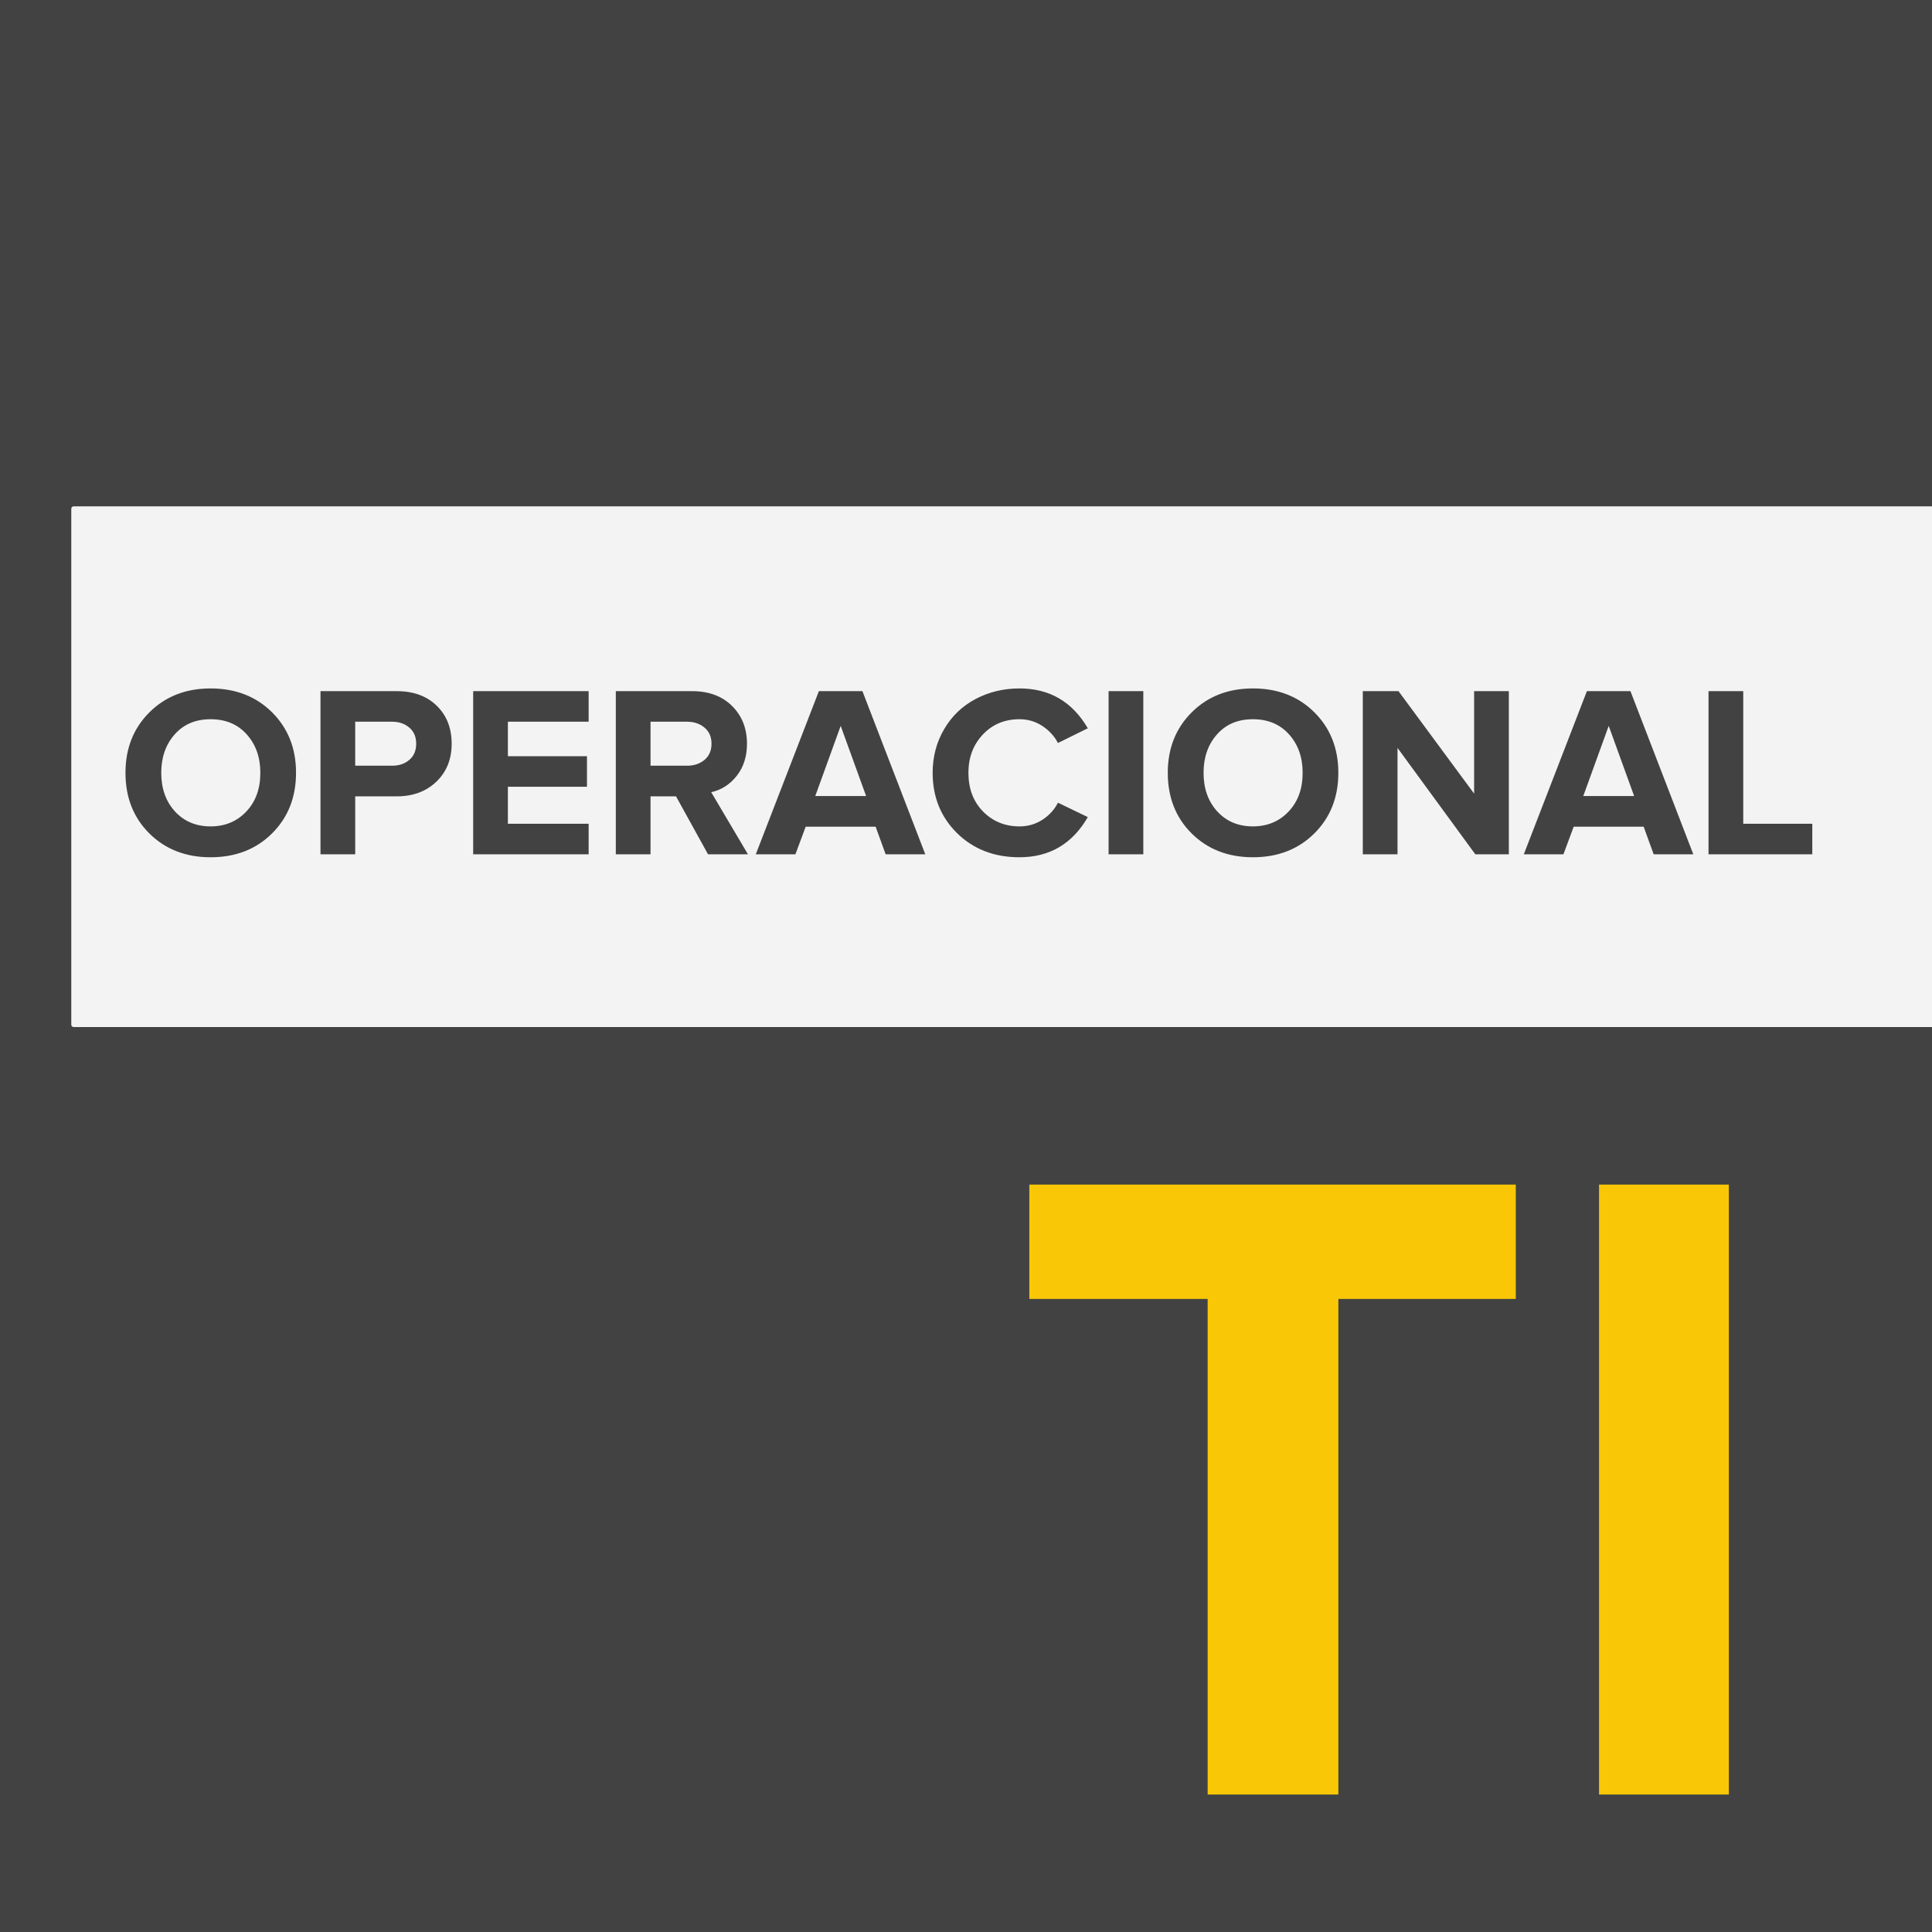 <svg version="1.1" viewBox="0.0 0.0 400.0 400.0" fill="none" stroke="none" stroke-linecap="square" stroke-miterlimit="10" xmlns:xlink="http://www.w3.org/1999/xlink" xmlns="http://www.w3.org/2000/svg"><rect x="0.0" y="0.0" width="400.0" height="400.0" fill="#808080" stroke="none"/><clipPath id="p.0"><path d="m0 0l400.0 0l0 400.0l-400.0 0l0 -400.0z" clip-rule="nonzero"/></clipPath><g clip-path="url(#p.0)"><path fill="#000000" fill-opacity="0.0" d="m0 0l400.0 0l0 400.0l-400.0 0z" fill-rule="evenodd"/><path fill="#424242" d="m0 0l0 4.082156E-19c0 -0.002 0.001 -0.003 0.003 -0.003l399.997 0.003c8.8500977E-4 0 0.002 3.5118946E-4 0.002 9.7631075E-4c6.4086914E-4 6.2512123E-4 9.765625E-4 0.001 9.765625E-4 0.002l-0.003 399.997c0 0.002 -0.001 0.003 -0.003 0.003l-399.997 -0.003l5.7418215E-19 0c-0.002 0 -0.003 -0.001 -0.003 -0.003z" fill-rule="evenodd"/><path fill="#f3f3f3" d="m15.26 105.336l389.575 0l0 106.803l-389.575 0z" fill-rule="evenodd"/><path stroke="#f3f3f3" stroke-width="1.0" stroke-linejoin="round" stroke-linecap="butt" d="m15.26 105.336l389.575 0l0 106.803l-389.575 0z" fill-rule="evenodd"/><path fill="#424242" d="m43.603 177.487q-7.688 0 -12.656 -4.906q-4.969 -4.922 -4.969 -12.578q0 -7.594 4.969 -12.531q4.969 -4.938 12.656 -4.938q7.75 0 12.719 4.938q4.969 4.938 4.969 12.531q0 7.609 -4.969 12.547q-4.969 4.938 -12.719 4.938zm0 -6.391q4.469 0 7.375 -3.062q2.922 -3.062 2.922 -8.031q0 -4.812 -2.812 -7.953q-2.812 -3.141 -7.484 -3.141q-4.656 0 -7.438 3.141q-2.781 3.141 -2.781 7.953q0 4.875 2.828 7.984q2.844 3.109 7.391 3.109zm22.752 5.781l0 -33.781l15.797 0q5.172 0 8.266 3.016q3.094 3.0 3.094 7.875q0 4.812 -3.172 7.859q-3.172 3.031 -8.188 3.031l-8.609 0l0 12.0l-7.188 0zm14.844 -18.344q2.125 0 3.547 -1.203q1.422 -1.219 1.422 -3.344q0 -2.141 -1.422 -3.344q-1.422 -1.219 -3.547 -1.219l-7.656 0l0 9.109l7.656 0zm16.766 18.344l0 -33.781l23.906 0l0 6.328l-16.719 0l0 7.141l16.375 0l0 6.328l-16.375 0l0 7.656l16.719 0l0 6.328l-23.906 0zm48.626 0l-6.625 -12.0l-5.281 0l0 12.0l-7.188 0l0 -33.781l15.797 0q5.172 0 8.266 3.062q3.094 3.062 3.094 7.828q0 3.938 -2.109 6.625q-2.094 2.688 -5.297 3.406l7.609 12.859l-8.266 0zm-4.359 -18.344q2.188 0 3.625 -1.203q1.453 -1.219 1.453 -3.344q0 -2.141 -1.453 -3.344q-1.438 -1.219 -3.625 -1.219l-7.547 0l0 9.109l7.547 0zm41.135 18.344l-2.078 -5.719l-14.484 0l-2.125 5.719l-8.203 0l13.062 -33.781l9.016 0l13.016 33.781l-8.203 0zm-9.312 -26.594l-5.266 14.531l10.531 0l-5.266 -14.531zm37.024 27.203q-7.844 0 -12.922 -4.984q-5.062 -5.0 -5.062 -12.5q0 -4.953 2.359 -9.0q2.359 -4.062 6.5 -6.266q4.156 -2.203 9.125 -2.203q9.328 0 14.141 8.25l-6.188 3.047q-1.062 -2.078 -3.188 -3.5q-2.125 -1.422 -4.766 -1.422q-4.609 0 -7.594 3.172q-2.984 3.172 -2.984 7.922q0 4.922 3.031 8.016q3.047 3.078 7.547 3.078q2.641 0 4.766 -1.391q2.125 -1.391 3.188 -3.516l6.188 2.984q-4.812 8.312 -14.141 8.312zm18.442 -0.609l0 -33.781l7.188 0l0 33.781l-7.188 0zm29.88 0.609q-7.688 0 -12.656 -4.906q-4.969 -4.922 -4.969 -12.578q0 -7.594 4.969 -12.531q4.969 -4.938 12.656 -4.938q7.75 0 12.719 4.938q4.969 4.938 4.969 12.531q0 7.609 -4.969 12.547q-4.969 4.938 -12.719 4.938zm0 -6.391q4.469 0 7.375 -3.062q2.922 -3.062 2.922 -8.031q0 -4.812 -2.812 -7.953q-2.812 -3.141 -7.484 -3.141q-4.656 0 -7.438 3.141q-2.781 3.141 -2.781 7.953q0 4.875 2.828 7.984q2.844 3.109 7.391 3.109zm46.049 5.781l-16.109 -22.031l0 22.031l-7.188 0l0 -33.781l7.391 0l15.656 21.219l0 -21.219l7.188 0l0 33.781l-6.938 0zm36.928 0l-2.078 -5.719l-14.484 0l-2.125 5.719l-8.203 0l13.062 -33.781l9.016 0l13.016 33.781l-8.203 0zm-9.312 -26.594l-5.266 14.531l10.531 0l-5.266 -14.531zm20.665 26.594l0 -33.781l7.188 0l0 27.453l14.297 0l0 6.328l-21.484 0z" fill-rule="nonzero"/><path fill="#000000" fill-opacity="0.0" d="m196.068 222.428l186.677 0l0 161.701l-186.677 0z" fill-rule="evenodd"/><path fill="#f9c706" d="m250.031 371.538l0 -102.609l-36.922 0l0 -23.672l100.719 0l0 23.672l-36.734 0l0 102.609l-27.062 0zm81.033 0l0 -126.281l26.875 0l0 126.281l-26.875 0z" fill-rule="nonzero"/></g></svg>